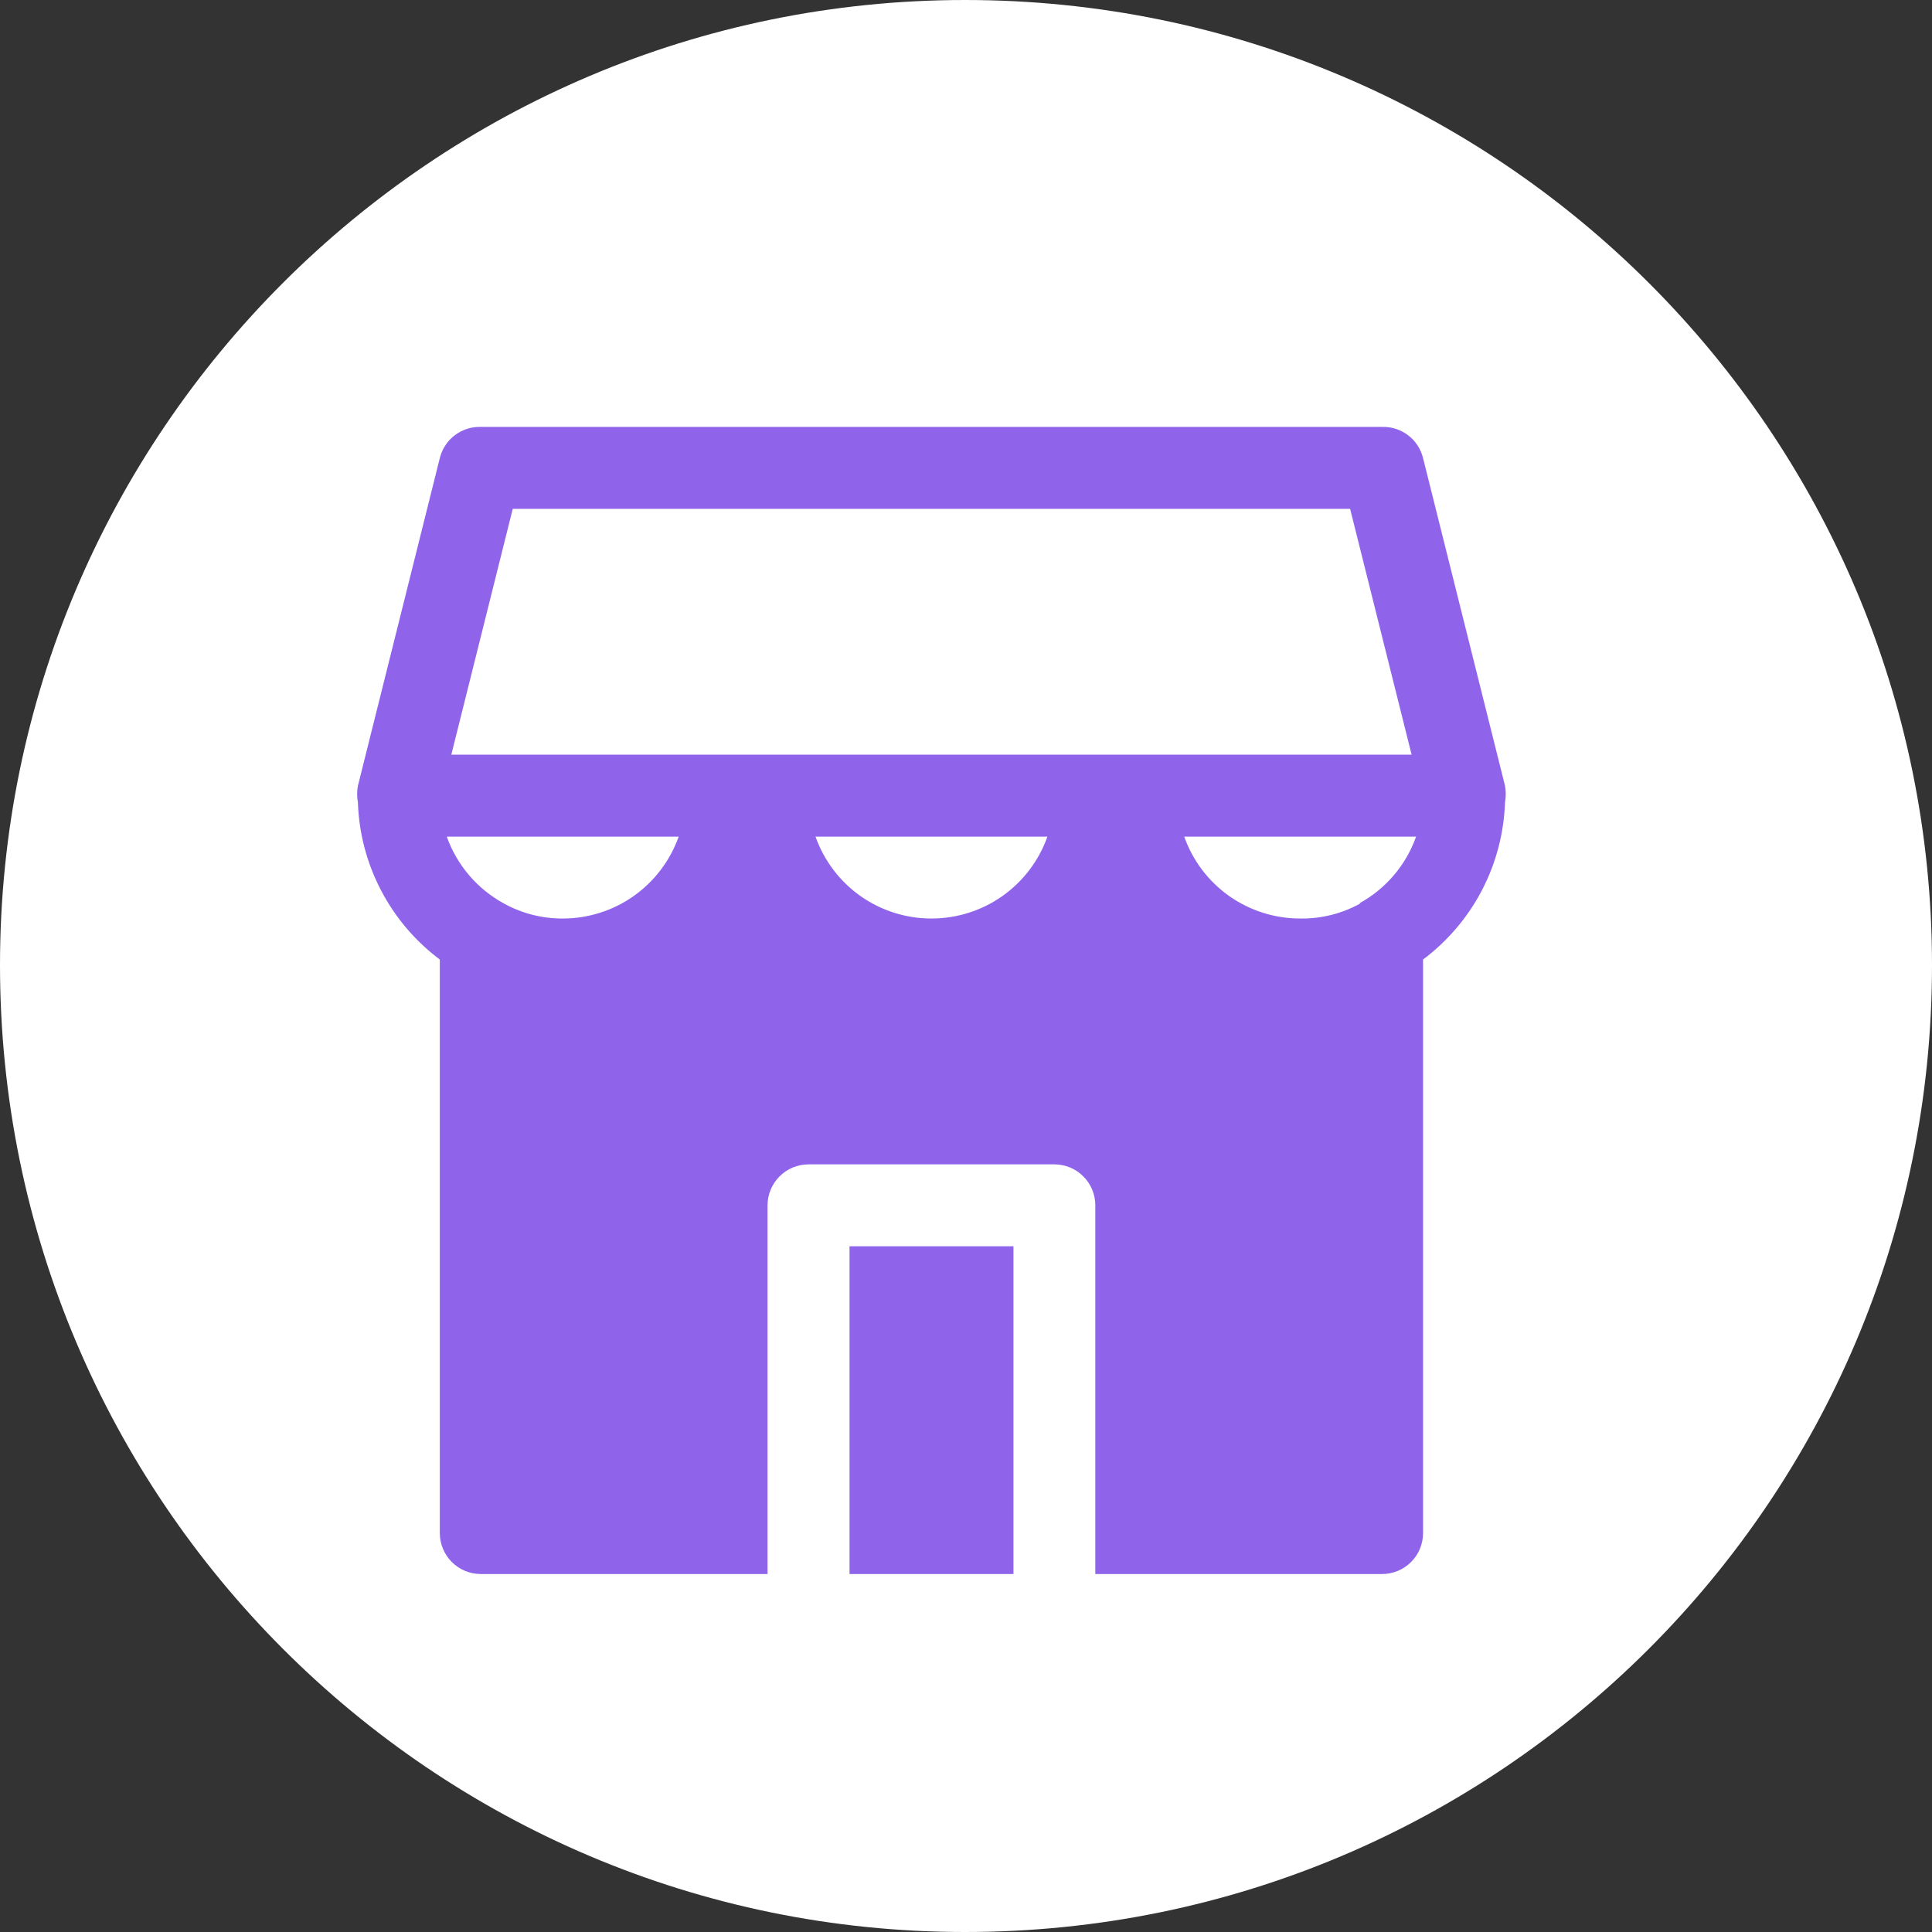 <svg width="28" height="28" viewBox="0 0 28 28" fill="none" xmlns="http://www.w3.org/2000/svg">
<rect x="0" y="0" width="28" height="28" fill="#333333" stroke="none"/>
<g clip-path="url(#clip0_5003_194798)">
<path fill-rule="evenodd" clip-rule="evenodd" d="M28 13.987C28 21.728 21.728 28 13.987 28C6.272 28 0 21.728 0 13.987C0 6.272 6.272 0 13.987 0C21.728 0 28 6.272 28 13.987Z" fill="white"/>
<path d="M12.312 21.625V22.812H14.688V21.625V18.062H12.312V21.625Z" fill="#8F64EB"/>
<path d="M21.812 11.389L20.624 6.639C20.592 6.507 20.515 6.39 20.407 6.308C20.299 6.226 20.166 6.183 20.03 6.187H6.968C6.832 6.183 6.699 6.226 6.591 6.308C6.483 6.39 6.407 6.507 6.374 6.639L5.187 11.389C5.172 11.467 5.172 11.547 5.187 11.626C5.201 12.071 5.315 12.507 5.521 12.901C5.726 13.296 6.018 13.639 6.374 13.906V22.218C6.374 22.376 6.437 22.527 6.548 22.638C6.66 22.75 6.811 22.812 6.968 22.812H11.124V17.468C11.124 17.311 11.187 17.16 11.298 17.049C11.409 16.937 11.56 16.875 11.718 16.875H15.28C15.438 16.875 15.589 16.937 15.7 17.049C15.812 17.16 15.874 17.311 15.874 17.468V22.812H20.03C20.188 22.812 20.339 22.75 20.45 22.638C20.562 22.527 20.624 22.376 20.624 22.218V13.906C20.98 13.639 21.272 13.296 21.478 12.901C21.683 12.507 21.797 12.071 21.812 11.626C21.826 11.547 21.826 11.467 21.812 11.389ZM19.716 13.093C19.449 13.241 19.148 13.317 18.843 13.312C18.474 13.312 18.115 13.198 17.814 12.986C17.513 12.773 17.285 12.472 17.163 12.125H20.523C20.377 12.538 20.083 12.883 19.698 13.093H19.716ZM13.499 13.312C13.131 13.312 12.771 13.198 12.47 12.986C12.169 12.773 11.942 12.472 11.819 12.125H15.18C15.057 12.472 14.829 12.773 14.528 12.986C14.227 13.198 13.868 13.312 13.499 13.312ZM6.475 12.125H9.836C9.713 12.472 9.485 12.773 9.184 12.986C8.884 13.198 8.524 13.312 8.156 13.312C7.856 13.313 7.562 13.238 7.301 13.093C6.916 12.883 6.622 12.538 6.475 12.125ZM7.431 7.375H19.567L20.458 10.937H6.541L7.431 7.375Z" fill="#8F64EB"/>
</g>
<defs>
<clipPath id="clip0_5003_194798">
<rect width="28" height="28" fill="white"/>
</clipPath>
</defs>
</svg>
